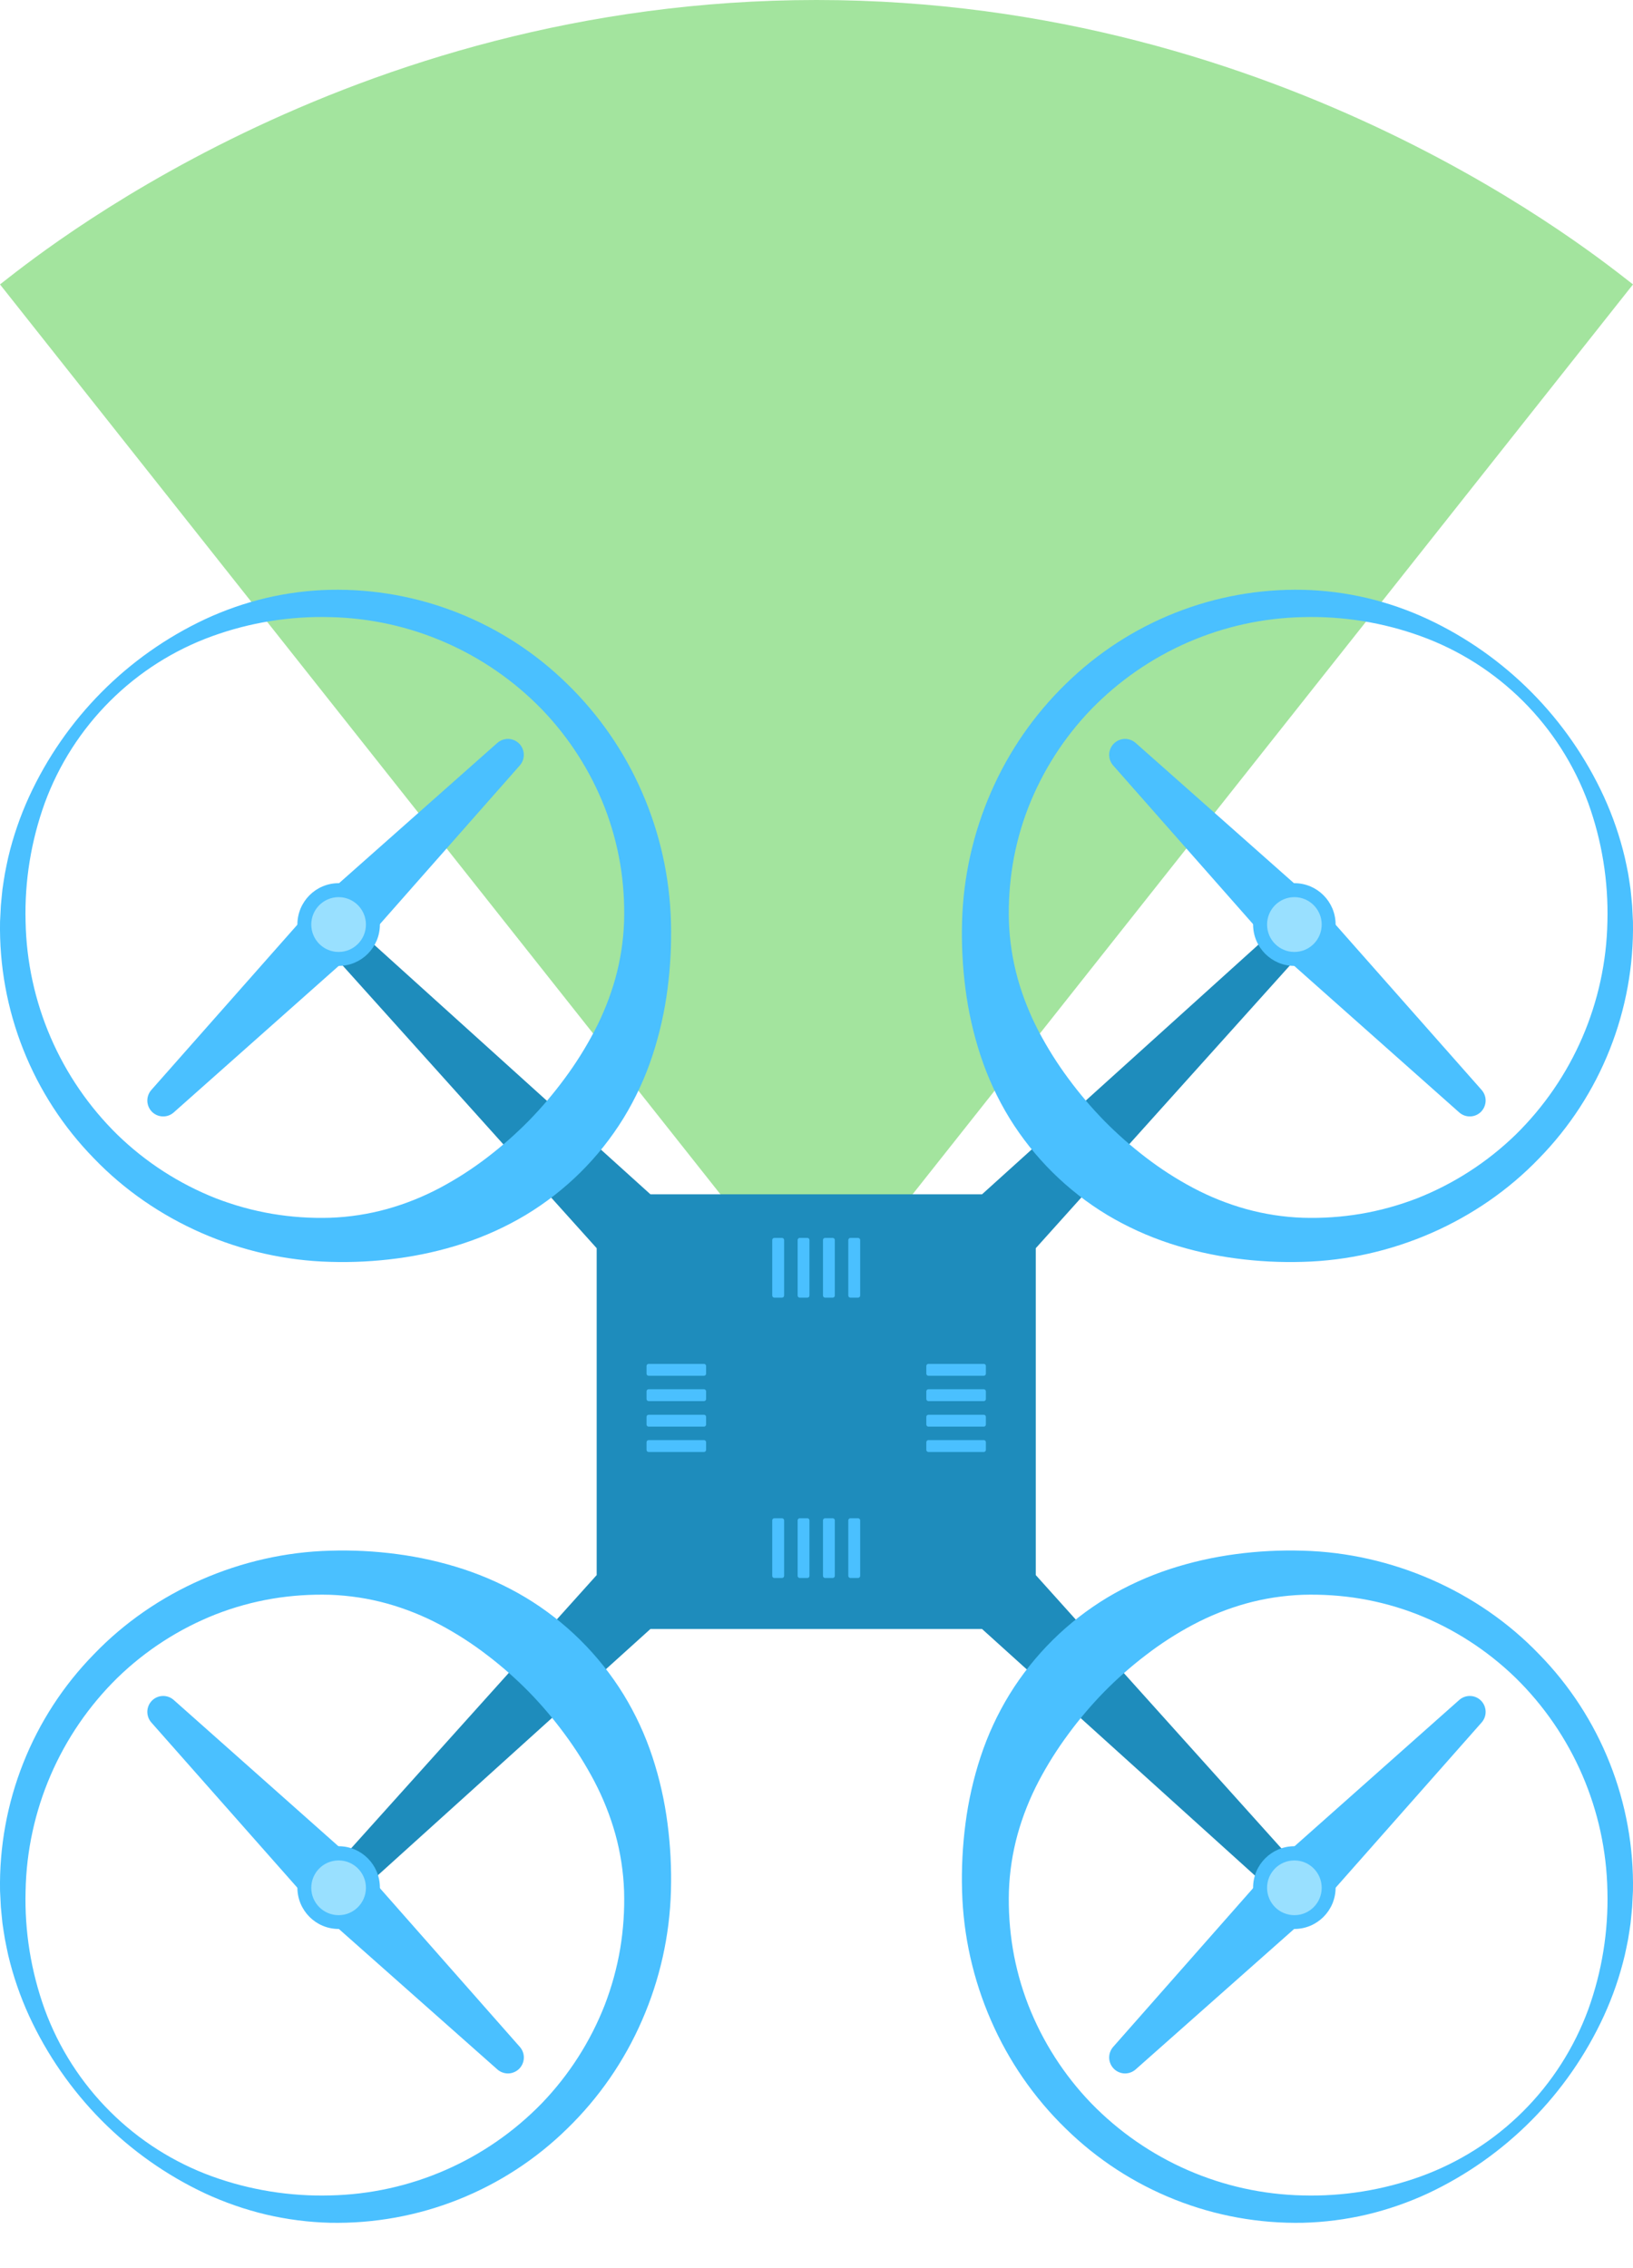 <svg width="36" height="50" viewBox="0 0 36 50" fill="none" xmlns="http://www.w3.org/2000/svg">
<path d="M18.015 28.984L36 6.27C35.304 5.737 28.376 0 18 0C7.608 0 0.696 5.737 0 6.27L17.985 28.984L18 29L18.015 28.984Z" fill="#49CA3E" fill-opacity="0.5"/>
<path d="M22.834 27.516L28.959 20.701L28.446 20.188L21.649 26.328H14.339L7.542 20.188L7.029 20.701L13.154 27.516V34.722L7.029 41.537L7.542 42.051L14.339 35.91H21.649L28.446 42.051L28.959 41.537L22.834 34.722V27.516Z" fill="#1E8CBC"/>
<path d="M14.791 20.317C14.805 20.812 14.78 21.308 14.716 21.8C14.652 22.299 14.541 22.79 14.384 23.268C14.225 23.752 14.011 24.215 13.745 24.65C13.207 25.523 12.467 26.255 11.589 26.784C11.154 27.044 10.691 27.254 10.21 27.412C9.735 27.567 9.246 27.677 8.751 27.742C8.263 27.807 7.77 27.832 7.278 27.817C5.319 27.766 3.411 26.93 2.072 25.537C1.398 24.848 0.868 24.032 0.513 23.136C0.157 22.24 -0.017 21.281 0.001 20.317L0.019 19.96C0.029 19.841 0.043 19.722 0.054 19.604C0.069 19.486 0.091 19.368 0.109 19.251C0.13 19.134 0.157 19.018 0.181 18.902C0.29 18.441 0.445 17.992 0.642 17.561C1.435 15.838 2.81 14.452 4.523 13.649C4.953 13.449 5.402 13.293 5.863 13.183C6.327 13.074 6.802 13.013 7.278 13.002C8.243 12.982 9.203 13.155 10.1 13.512C10.998 13.868 11.815 14.4 12.505 15.077C13.204 15.757 13.764 16.567 14.153 17.462C14.547 18.363 14.764 19.333 14.791 20.317ZM13.758 20.317C13.771 19.89 13.742 19.463 13.672 19.041C13.6 18.618 13.486 18.203 13.332 17.803C13.017 16.997 12.546 16.261 11.946 15.638C10.716 14.372 9.04 13.641 7.278 13.604C6.393 13.58 5.511 13.722 4.678 14.024C3.832 14.33 3.064 14.818 2.426 15.454C1.788 16.09 1.296 16.858 0.986 17.704C0.684 18.541 0.54 19.427 0.564 20.317C0.598 22.09 1.326 23.778 2.591 25.017C3.214 25.622 3.951 26.097 4.759 26.416C5.16 26.571 5.576 26.686 6 26.758C6.422 26.829 6.85 26.858 7.278 26.845C7.703 26.83 8.125 26.765 8.536 26.651C8.94 26.538 9.331 26.381 9.702 26.184C10.066 25.99 10.414 25.766 10.741 25.515C11.065 25.267 11.371 24.997 11.657 24.707C11.941 24.416 12.205 24.105 12.446 23.778C12.691 23.448 12.91 23.099 13.101 22.735C13.296 22.364 13.451 21.974 13.565 21.571C13.678 21.162 13.743 20.741 13.758 20.317Z" fill="#4AC0FF"/>
<path d="M7.917 20.891L6.957 19.928L10.964 16.377C11.031 16.318 11.118 16.287 11.207 16.289C11.297 16.292 11.382 16.329 11.445 16.392C11.508 16.455 11.544 16.541 11.547 16.63C11.55 16.72 11.519 16.807 11.459 16.874L7.917 20.891Z" fill="#4AC0FF"/>
<path d="M6.957 19.93L7.917 20.893L3.83 24.523C3.764 24.582 3.677 24.614 3.588 24.611C3.498 24.609 3.414 24.572 3.35 24.509C3.287 24.445 3.251 24.36 3.248 24.271C3.246 24.182 3.277 24.095 3.336 24.028L6.957 19.93Z" fill="#4AC0FF"/>
<path d="M7.465 21.293C7.968 21.293 8.375 20.884 8.375 20.381C8.375 19.877 7.968 19.469 7.465 19.469C6.963 19.469 6.556 19.877 6.556 20.381C6.556 20.884 6.963 21.293 7.465 21.293Z" fill="#4AC0FF"/>
<path d="M7.465 20.985C7.797 20.985 8.067 20.715 8.067 20.381C8.067 20.048 7.797 19.777 7.465 19.777C7.132 19.777 6.862 20.048 6.862 20.381C6.862 20.715 7.132 20.985 7.465 20.985Z" fill="#99E0FF"/>
<path d="M21.209 20.317C21.195 20.812 21.22 21.308 21.284 21.8C21.348 22.299 21.459 22.79 21.616 23.268C21.775 23.752 21.989 24.215 22.255 24.65C22.794 25.523 23.533 26.255 24.411 26.784C24.846 27.044 25.309 27.254 25.79 27.412C26.265 27.567 26.754 27.677 27.249 27.742C27.737 27.807 28.23 27.832 28.722 27.817C30.681 27.766 32.589 26.93 33.928 25.537C34.602 24.848 35.132 24.032 35.487 23.136C35.843 22.24 36.017 21.281 35.999 20.317L35.981 19.96C35.971 19.841 35.958 19.722 35.946 19.604C35.931 19.486 35.91 19.368 35.892 19.251C35.871 19.134 35.843 19.018 35.819 18.902C35.71 18.441 35.555 17.992 35.358 17.561C34.565 15.838 33.191 14.452 31.477 13.649C31.047 13.449 30.598 13.293 30.137 13.183C29.672 13.074 29.198 13.013 28.722 13.002C27.756 12.982 26.797 13.155 25.9 13.512C25.003 13.868 24.185 14.4 23.495 15.077C22.796 15.757 22.236 16.567 21.847 17.462C21.453 18.363 21.236 19.333 21.209 20.317ZM22.242 20.317C22.229 19.89 22.258 19.463 22.328 19.041C22.399 18.618 22.513 18.203 22.668 17.803C22.983 16.997 23.454 16.261 24.054 15.638C25.283 14.372 26.96 13.641 28.721 13.604C29.607 13.58 30.488 13.722 31.322 14.024C32.167 14.33 32.936 14.818 33.574 15.454C34.212 16.09 34.703 16.858 35.014 17.704C35.316 18.541 35.459 19.427 35.436 20.317C35.402 22.09 34.674 23.778 33.409 25.017C32.785 25.622 32.049 26.097 31.241 26.416C30.84 26.571 30.424 26.686 30 26.758C29.578 26.829 29.149 26.858 28.722 26.845C28.296 26.83 27.874 26.765 27.464 26.651C27.06 26.538 26.669 26.381 26.298 26.184C25.933 25.99 25.586 25.766 25.259 25.515C24.935 25.267 24.629 24.997 24.343 24.707C24.059 24.416 23.795 24.105 23.554 23.778C23.309 23.448 23.09 23.099 22.898 22.735C22.704 22.364 22.548 21.974 22.435 21.571C22.322 21.162 22.257 20.741 22.242 20.317H22.242Z" fill="#4AC0FF"/>
<path d="M28.082 20.891L29.043 19.928L25.035 16.377C24.968 16.318 24.881 16.287 24.792 16.289C24.703 16.292 24.618 16.329 24.555 16.392C24.492 16.455 24.455 16.541 24.452 16.63C24.45 16.72 24.481 16.807 24.54 16.874L28.082 20.891Z" fill="#4AC0FF"/>
<path d="M29.042 19.93L28.082 20.893L32.169 24.523C32.236 24.582 32.322 24.614 32.412 24.611C32.501 24.609 32.586 24.572 32.649 24.509C32.712 24.445 32.748 24.36 32.751 24.271C32.754 24.181 32.722 24.095 32.663 24.028L29.042 19.93Z" fill="#4AC0FF"/>
<path d="M28.535 21.293C29.037 21.293 29.444 20.884 29.444 20.381C29.444 19.877 29.037 19.469 28.535 19.469C28.032 19.469 27.625 19.877 27.625 20.381C27.625 20.884 28.032 21.293 28.535 21.293Z" fill="#4AC0FF"/>
<path d="M28.535 20.985C28.868 20.985 29.137 20.715 29.137 20.381C29.137 20.048 28.868 19.777 28.535 19.777C28.202 19.777 27.933 20.048 27.933 20.381C27.933 20.715 28.202 20.985 28.535 20.985Z" fill="#99E0FF"/>
<path d="M14.791 41.684C14.805 41.189 14.78 40.693 14.716 40.202C14.652 39.703 14.541 39.211 14.384 38.733C14.225 38.249 14.011 37.786 13.745 37.352C13.206 36.478 12.467 35.746 11.589 35.217C11.154 34.957 10.691 34.747 10.21 34.589C9.735 34.434 9.246 34.324 8.751 34.259C8.263 34.194 7.77 34.169 7.278 34.184C5.319 34.236 3.411 35.071 2.072 36.465C1.398 37.153 0.868 37.969 0.513 38.865C0.157 39.762 -0.017 40.72 0.001 41.684L0.019 42.042C0.029 42.16 0.043 42.279 0.054 42.397C0.069 42.516 0.091 42.633 0.109 42.75C0.13 42.867 0.157 42.983 0.181 43.1C0.29 43.561 0.445 44.01 0.642 44.44C1.036 45.294 1.575 46.072 2.236 46.74C2.898 47.408 3.672 47.954 4.523 48.353C4.953 48.552 5.402 48.708 5.863 48.818C6.327 48.927 6.802 48.988 7.278 49C8.243 49.019 9.203 48.846 10.1 48.489C10.997 48.133 11.815 47.601 12.505 46.924C13.204 46.245 13.764 45.434 14.153 44.539C14.547 43.638 14.764 42.668 14.791 41.684ZM13.758 41.684C13.771 42.111 13.742 42.538 13.672 42.96C13.6 43.383 13.486 43.798 13.332 44.198C13.017 45.004 12.546 45.74 11.946 46.364C10.716 47.63 9.04 48.36 7.278 48.397C6.393 48.421 5.511 48.279 4.678 47.978C3.832 47.671 3.064 47.183 2.426 46.547C1.788 45.911 1.296 45.144 0.986 44.297C0.684 43.46 0.54 42.574 0.564 41.684C0.598 39.912 1.326 38.224 2.591 36.984C3.214 36.379 3.951 35.904 4.759 35.586C5.16 35.43 5.576 35.315 6 35.243C6.422 35.172 6.85 35.144 7.278 35.156C7.703 35.172 8.125 35.236 8.536 35.35C8.94 35.463 9.331 35.62 9.702 35.817C10.066 36.011 10.414 36.235 10.741 36.487C11.065 36.734 11.371 37.004 11.657 37.294C11.941 37.585 12.205 37.896 12.446 38.224C12.691 38.554 12.91 38.902 13.102 39.266C13.296 39.637 13.452 40.027 13.565 40.43C13.678 40.839 13.743 41.26 13.758 41.684Z" fill="#4AC0FF"/>
<path d="M7.918 41.105L6.958 42.069L10.965 45.62C11.032 45.679 11.119 45.71 11.208 45.708C11.297 45.705 11.382 45.668 11.446 45.605C11.509 45.541 11.545 45.456 11.548 45.367C11.551 45.277 11.52 45.19 11.46 45.123L7.918 41.105Z" fill="#4AC0FF"/>
<path d="M6.957 42.069L7.917 41.105L3.83 37.475C3.764 37.416 3.677 37.384 3.588 37.387C3.498 37.389 3.414 37.426 3.35 37.489C3.287 37.553 3.251 37.638 3.248 37.727C3.246 37.817 3.277 37.904 3.336 37.971L6.957 42.069Z" fill="#4AC0FF"/>
<path d="M7.465 42.523C7.968 42.523 8.375 42.115 8.375 41.611C8.375 41.108 7.968 40.699 7.465 40.699C6.963 40.699 6.556 41.108 6.556 41.611C6.556 42.115 6.963 42.523 7.465 42.523Z" fill="#4AC0FF"/>
<path d="M7.465 42.219C7.797 42.219 8.067 41.949 8.067 41.616C8.067 41.282 7.797 41.012 7.465 41.012C7.132 41.012 6.862 41.282 6.862 41.616C6.862 41.949 7.132 42.219 7.465 42.219Z" fill="#99E0FF"/>
<path d="M21.209 41.684C21.195 41.189 21.22 40.693 21.284 40.202C21.348 39.703 21.459 39.211 21.616 38.733C21.775 38.249 21.989 37.786 22.255 37.352C22.794 36.478 23.533 35.746 24.411 35.217C24.846 34.957 25.309 34.747 25.79 34.589C26.265 34.434 26.754 34.324 27.249 34.259C27.737 34.194 28.23 34.169 28.722 34.184C30.68 34.236 32.589 35.071 33.928 36.465C34.602 37.153 35.132 37.969 35.487 38.865C35.843 39.761 36.017 40.72 35.999 41.684L35.981 42.042C35.971 42.16 35.958 42.279 35.946 42.397C35.931 42.516 35.91 42.633 35.892 42.75C35.871 42.867 35.843 42.983 35.819 43.1C35.71 43.561 35.555 44.01 35.358 44.44C34.565 46.163 33.191 47.549 31.477 48.353C31.047 48.552 30.598 48.708 30.137 48.818C29.673 48.927 29.198 48.988 28.722 49C27.757 49.019 26.797 48.846 25.9 48.489C25.003 48.133 24.185 47.601 23.495 46.924C22.796 46.245 22.236 45.434 21.847 44.539C21.453 43.638 21.236 42.668 21.209 41.684ZM22.242 41.684C22.229 42.111 22.258 42.538 22.328 42.96C22.399 43.383 22.513 43.798 22.668 44.198C22.983 45.004 23.454 45.74 24.054 46.363C25.283 47.629 26.96 48.36 28.721 48.397C29.607 48.421 30.488 48.279 31.321 47.978C32.167 47.671 32.936 47.183 33.574 46.547C34.212 45.911 34.703 45.143 35.014 44.297C35.316 43.46 35.459 42.574 35.436 41.684C35.402 39.911 34.674 38.223 33.409 36.984C32.785 36.379 32.048 35.904 31.241 35.586C30.84 35.43 30.424 35.315 30 35.243C29.578 35.172 29.149 35.144 28.721 35.156C28.296 35.172 27.874 35.236 27.464 35.35C27.06 35.463 26.669 35.62 26.298 35.817C25.933 36.011 25.586 36.235 25.259 36.487C24.935 36.734 24.629 37.004 24.343 37.294C24.059 37.585 23.795 37.896 23.554 38.224C23.309 38.554 23.09 38.902 22.898 39.266C22.704 39.637 22.548 40.027 22.435 40.43C22.322 40.839 22.257 41.26 22.242 41.684H22.242Z" fill="#4AC0FF"/>
<path d="M28.082 41.105L29.042 42.069L25.035 45.62C24.968 45.679 24.881 45.71 24.792 45.708C24.703 45.705 24.618 45.668 24.555 45.605C24.492 45.541 24.455 45.456 24.452 45.367C24.45 45.277 24.481 45.19 24.54 45.123L28.082 41.105Z" fill="#4AC0FF"/>
<path d="M29.042 42.069L28.082 41.105L32.169 37.475C32.236 37.416 32.322 37.384 32.412 37.387C32.501 37.389 32.586 37.426 32.649 37.489C32.712 37.553 32.748 37.638 32.751 37.727C32.754 37.817 32.722 37.904 32.663 37.971L29.042 42.069Z" fill="#4AC0FF"/>
<path d="M28.535 42.523C29.037 42.523 29.444 42.115 29.444 41.611C29.444 41.108 29.037 40.699 28.535 40.699C28.032 40.699 27.625 41.108 27.625 41.611C27.625 42.115 28.032 42.523 28.535 42.523Z" fill="#4AC0FF"/>
<path d="M28.535 42.219C28.868 42.219 29.137 41.949 29.137 41.616C29.137 41.282 28.868 41.012 28.535 41.012C28.202 41.012 27.933 41.282 27.933 41.616C27.933 41.949 28.202 42.219 28.535 42.219Z" fill="#99E0FF"/>
<path d="M17.239 27.289H17.071C17.045 27.289 17.024 27.31 17.024 27.336V28.559C17.024 28.585 17.045 28.606 17.071 28.606H17.239C17.265 28.606 17.286 28.585 17.286 28.559V27.336C17.286 27.31 17.265 27.289 17.239 27.289Z" fill="#4AC0FF"/>
<path d="M17.799 27.289H17.63C17.605 27.289 17.584 27.31 17.584 27.336V28.559C17.584 28.585 17.605 28.606 17.63 28.606H17.799C17.825 28.606 17.845 28.585 17.845 28.559V27.336C17.845 27.31 17.825 27.289 17.799 27.289Z" fill="#4AC0FF"/>
<path d="M18.358 27.289H18.189C18.163 27.289 18.143 27.31 18.143 27.336V28.559C18.143 28.585 18.163 28.606 18.189 28.606H18.358C18.383 28.606 18.404 28.585 18.404 28.559V27.336C18.404 27.31 18.383 27.289 18.358 27.289Z" fill="#4AC0FF"/>
<path d="M18.916 27.289H18.748C18.722 27.289 18.701 27.31 18.701 27.336V28.559C18.701 28.585 18.722 28.606 18.748 28.606H18.916C18.942 28.606 18.963 28.585 18.963 28.559V27.336C18.963 27.31 18.942 27.289 18.916 27.289Z" fill="#4AC0FF"/>
<path d="M17.239 33.469H17.071C17.045 33.469 17.024 33.49 17.024 33.515V34.739C17.024 34.765 17.045 34.786 17.071 34.786H17.239C17.265 34.786 17.286 34.765 17.286 34.739V33.515C17.286 33.49 17.265 33.469 17.239 33.469Z" fill="#4AC0FF"/>
<path d="M17.799 33.469H17.63C17.605 33.469 17.584 33.49 17.584 33.515V34.739C17.584 34.765 17.605 34.786 17.63 34.786H17.799C17.825 34.786 17.845 34.765 17.845 34.739V33.515C17.845 33.49 17.825 33.469 17.799 33.469Z" fill="#4AC0FF"/>
<path d="M18.358 33.469H18.189C18.163 33.469 18.143 33.49 18.143 33.515V34.739C18.143 34.765 18.163 34.786 18.189 34.786H18.358C18.383 34.786 18.404 34.765 18.404 34.739V33.515C18.404 33.49 18.383 33.469 18.358 33.469Z" fill="#4AC0FF"/>
<path d="M18.916 33.469H18.748C18.722 33.469 18.701 33.49 18.701 33.515V34.739C18.701 34.765 18.722 34.786 18.748 34.786H18.916C18.942 34.786 18.963 34.765 18.963 34.739V33.515C18.963 33.49 18.942 33.469 18.916 33.469Z" fill="#4AC0FF"/>
<path d="M21.734 30.282V30.113C21.734 30.087 21.714 30.066 21.688 30.066H20.467C20.442 30.066 20.421 30.087 20.421 30.113V30.282C20.421 30.308 20.442 30.328 20.467 30.328H21.688C21.714 30.328 21.734 30.308 21.734 30.282Z" fill="#4AC0FF"/>
<path d="M21.734 30.841V30.672C21.734 30.646 21.714 30.625 21.688 30.625H20.467C20.442 30.625 20.421 30.646 20.421 30.672V30.841C20.421 30.866 20.442 30.887 20.467 30.887H21.688C21.714 30.887 21.734 30.866 21.734 30.841Z" fill="#4AC0FF"/>
<path d="M21.734 31.403V31.234C21.734 31.208 21.714 31.188 21.688 31.188H20.467C20.442 31.188 20.421 31.208 20.421 31.234V31.403C20.421 31.429 20.442 31.45 20.467 31.45H21.688C21.714 31.45 21.734 31.429 21.734 31.403Z" fill="#4AC0FF"/>
<path d="M21.734 31.962V31.793C21.734 31.767 21.714 31.746 21.688 31.746H20.467C20.442 31.746 20.421 31.767 20.421 31.793V31.962C20.421 31.987 20.442 32.008 20.467 32.008H21.688C21.714 32.008 21.734 31.987 21.734 31.962Z" fill="#4AC0FF"/>
<path d="M15.566 30.282V30.113C15.566 30.087 15.546 30.066 15.52 30.066H14.299C14.274 30.066 14.253 30.087 14.253 30.113V30.282C14.253 30.308 14.274 30.328 14.299 30.328H15.52C15.546 30.328 15.566 30.308 15.566 30.282Z" fill="#4AC0FF"/>
<path d="M15.566 30.841V30.672C15.566 30.646 15.546 30.625 15.52 30.625H14.299C14.274 30.625 14.253 30.646 14.253 30.672V30.841C14.253 30.866 14.274 30.887 14.299 30.887H15.52C15.546 30.887 15.566 30.866 15.566 30.841Z" fill="#4AC0FF"/>
<path d="M15.566 31.403V31.234C15.566 31.208 15.546 31.188 15.52 31.188H14.299C14.274 31.188 14.253 31.208 14.253 31.234V31.403C14.253 31.429 14.274 31.45 14.299 31.45H15.52C15.546 31.45 15.566 31.429 15.566 31.403Z" fill="#4AC0FF"/>
<path d="M15.566 31.962V31.793C15.566 31.767 15.546 31.746 15.52 31.746H14.299C14.274 31.746 14.253 31.767 14.253 31.793V31.962C14.253 31.987 14.274 32.008 14.299 32.008H15.52C15.546 32.008 15.566 31.987 15.566 31.962Z" fill="#4AC0FF"/>
</svg>
